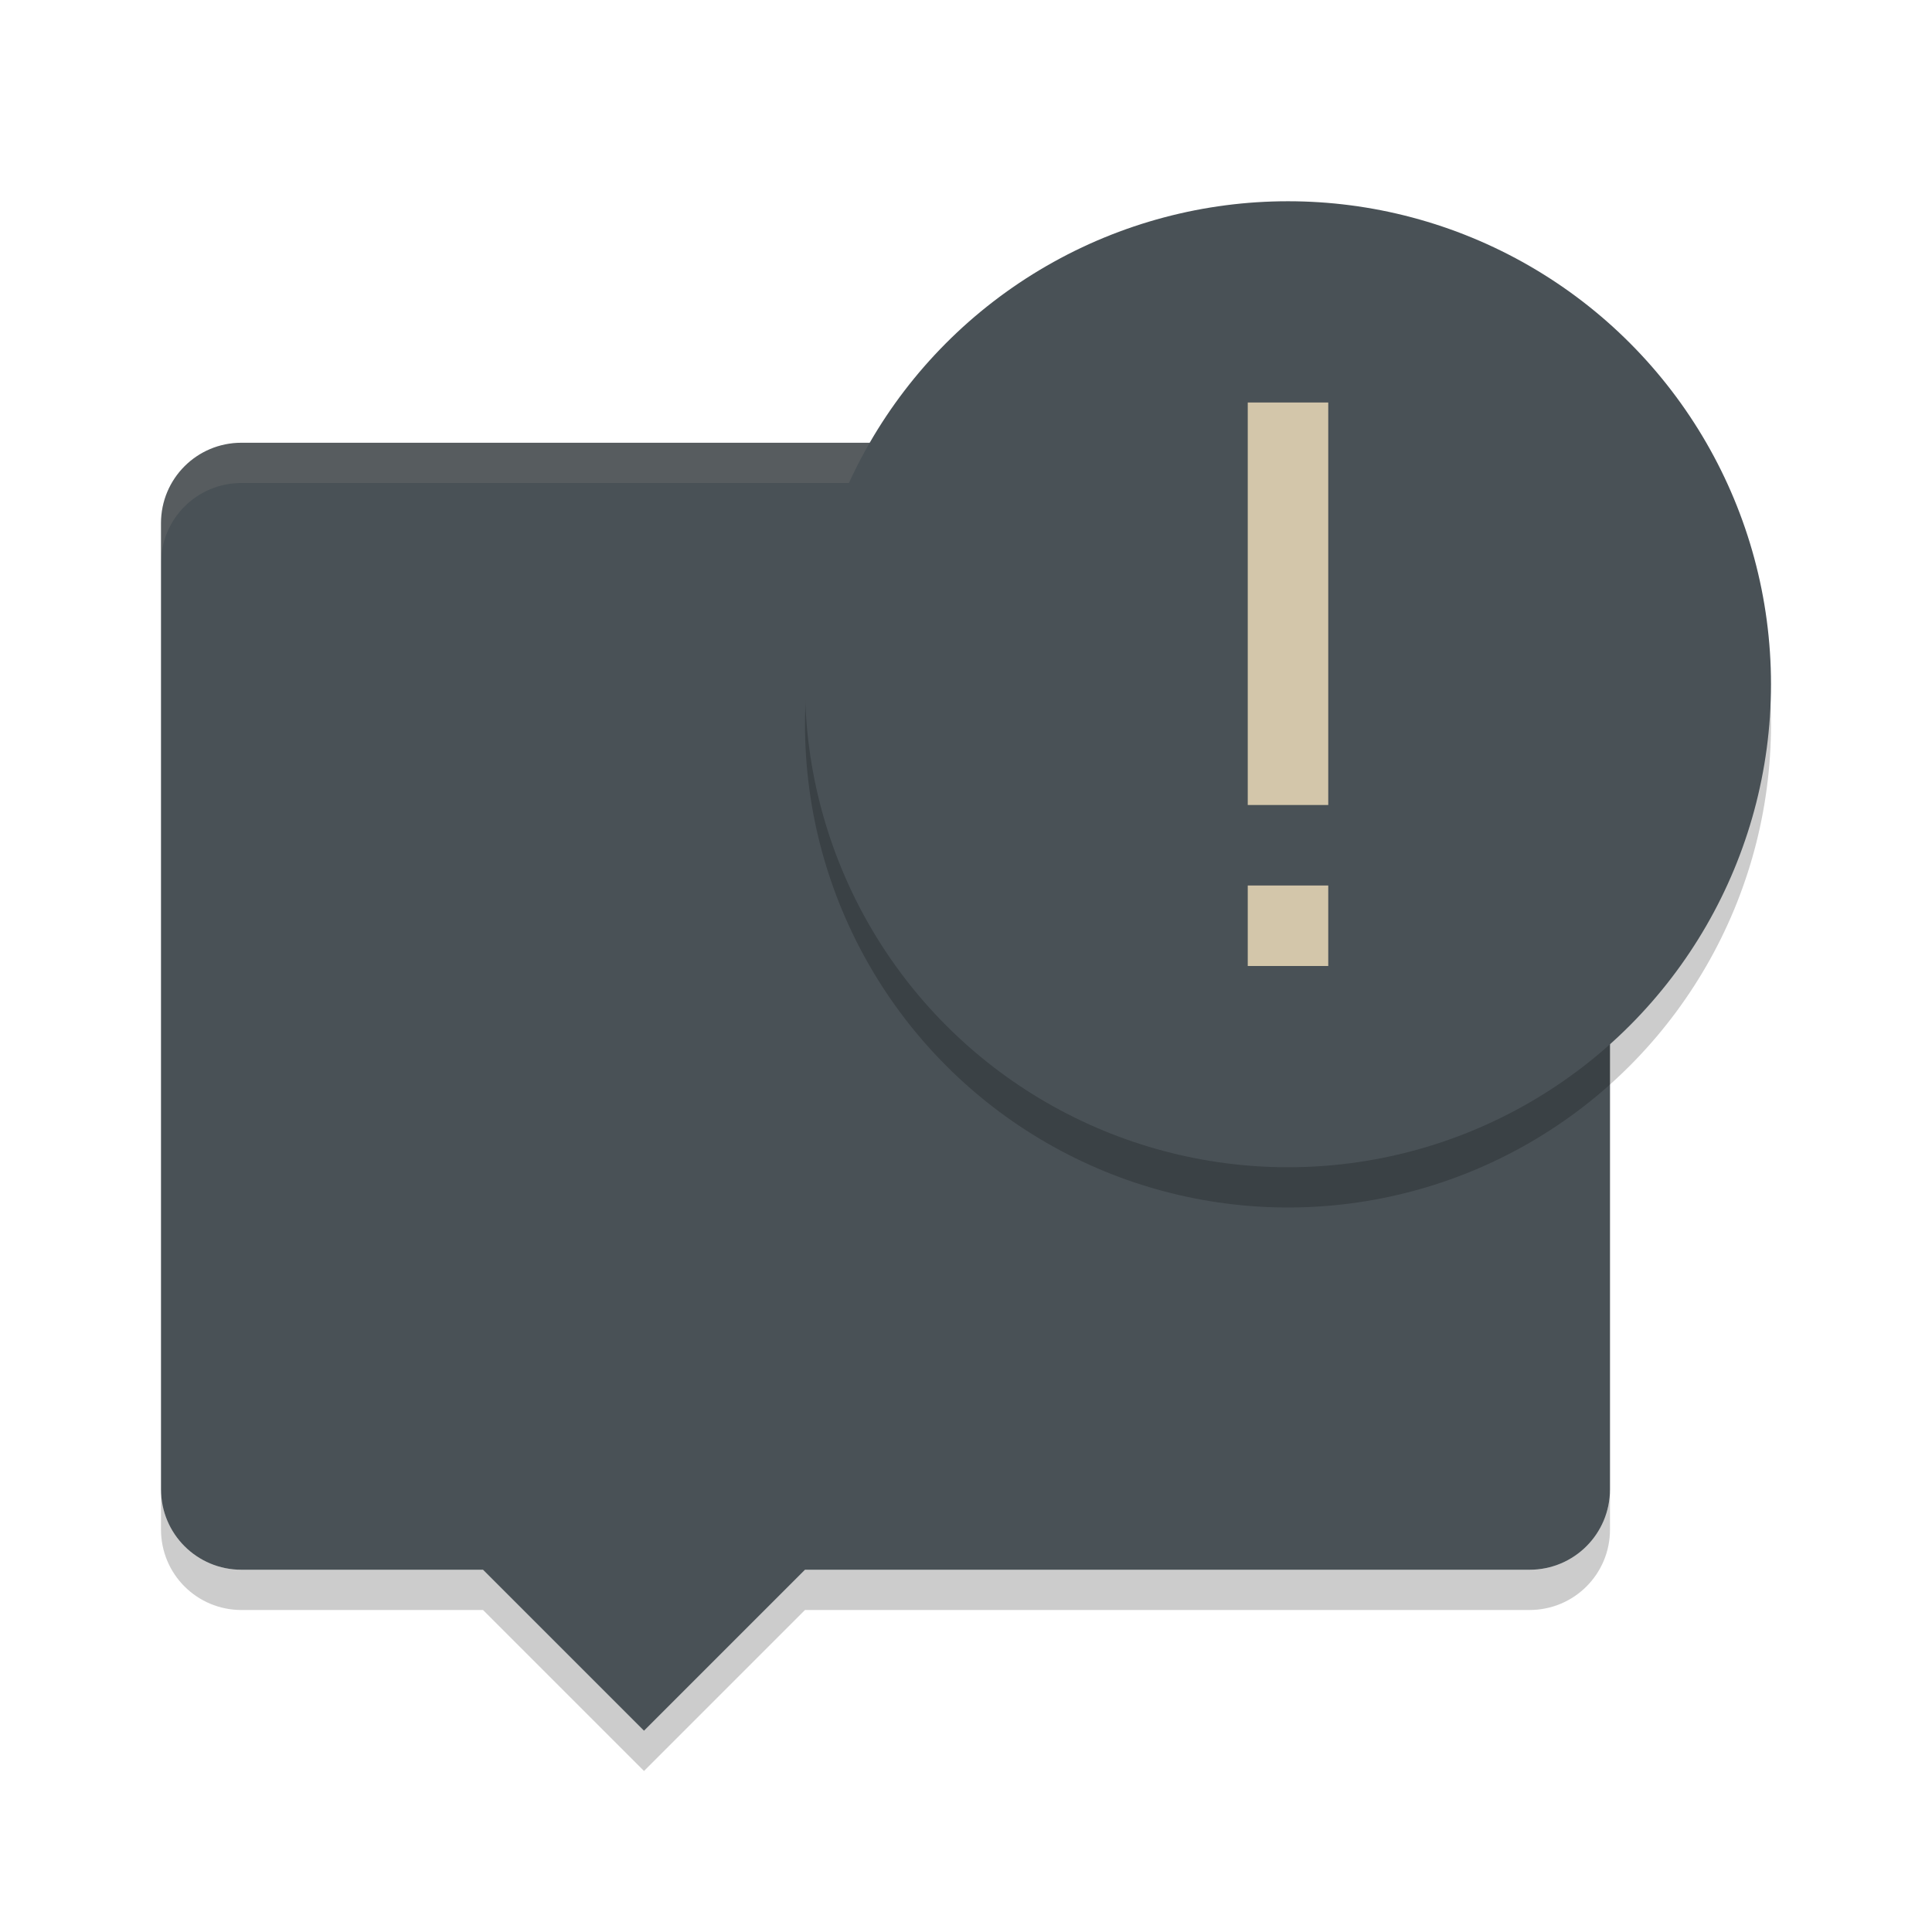 <svg xmlns="http://www.w3.org/2000/svg" width="48" height="48" version="1">
 <path fill="#495156" d="m 38,11 c 1.108,0 2,0.892 2,2 v 24 c 0,1.108 -0.892,2 -2,2 H 20 l -4,4 -4,-4 H 6 C 4.892,39 4,38.108 4,37 V 13 c 0,-1.108 0.892,-2 2,-2 z"/>
 <path fill="#d3c6aa" opacity=".1" d="m 38,11 c 1.108,0 2,0.892 2,2 v 1 c 0,-1.108 -0.892,-2 -2,-2 H 6 c -1.108,0 -2,0.892 -2,2 v -1 c 0,-1.108 0.892,-2 2,-2 z"/>
 <circle opacity=".2" cx="-32" cy="18" r="12" transform="scale(-1,1)"/>
 <circle fill="#495156" cx="-32" cy="17" r="12" transform="scale(-1,1)"/>
 <path fill="#d3c6aa" d="M 33,10 V 20 H 31 V 10 Z m 0,12 v 2 h -2 v -2 z"/>
 <path opacity=".2" d="m 40,37 v 1 c 0,1.108 -0.892,2 -2,2 H 20 l -4,4 -4,-4 H 6 C 4.892,40 4,39.108 4,38 v -1 c 0,1.108 0.892,2 2,2 h 6 l 4,4 4,-4 h 18 c 1.108,0 2,-0.892 2,-2 z"/>
</svg>
